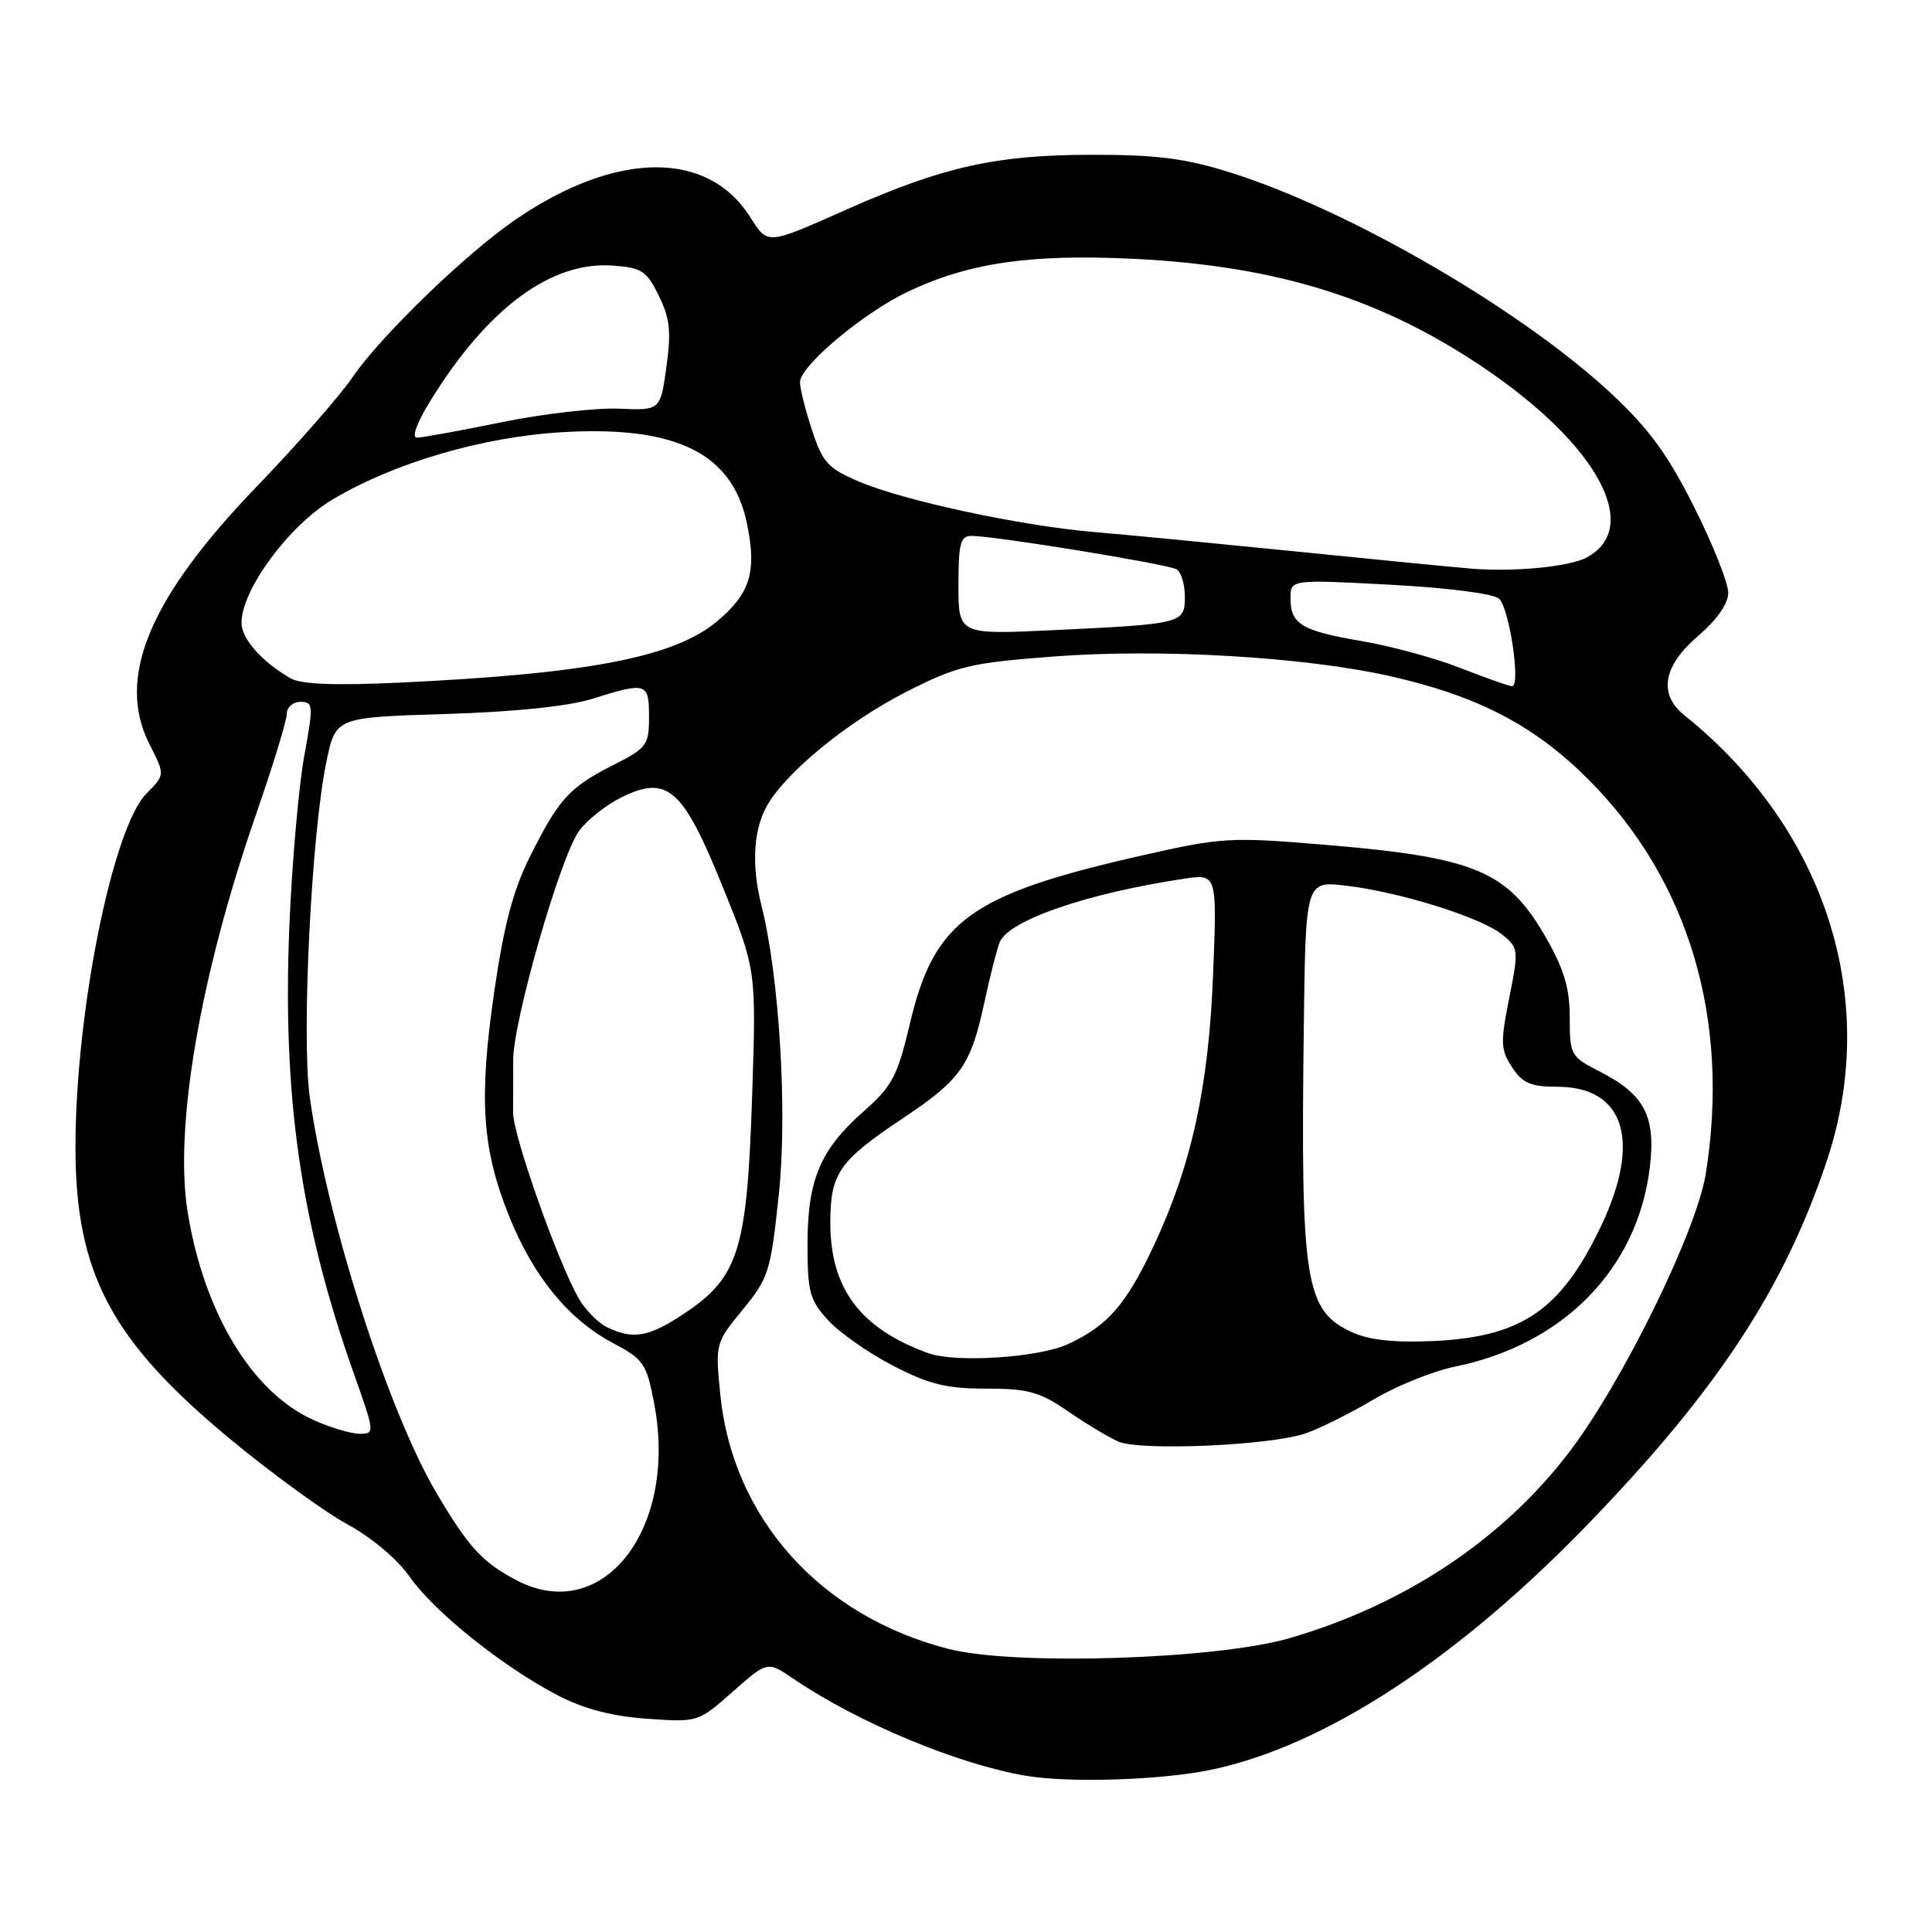 <?xml version="1.0" encoding="UTF-8" standalone="no"?>
<!DOCTYPE svg PUBLIC "-//W3C//DTD SVG 1.1//EN" "http://www.w3.org/Graphics/SVG/1.1/DTD/svg11.dtd" >
<svg xmlns="http://www.w3.org/2000/svg" xmlns:xlink="http://www.w3.org/1999/xlink" version="1.1" viewBox="0 0 256 256">
 <g >
 <path fill="currentColor"
d=" M 160.50 234.50 C 175.58 231.34 193.24 219.79 210.71 201.65 C 227.62 184.10 236.33 170.83 242.01 153.98 C 249.22 132.58 241.99 109.87 223.17 94.76 C 219.71 91.99 220.37 88.23 225.00 84.27 C 227.53 82.10 229.00 79.99 229.00 78.52 C 229.00 77.25 226.98 72.16 224.50 67.22 C 221.04 60.31 218.53 56.85 213.61 52.25 C 201.69 41.10 178.82 27.82 163.00 22.85 C 157.01 20.97 153.28 20.50 144.50 20.51 C 132.03 20.53 125.01 22.09 112.50 27.62 C 101.43 32.53 101.79 32.50 99.35 28.68 C 93.71 19.87 81.64 20.01 68.41 29.03 C 61.80 33.53 50.49 44.47 46.70 50.00 C 45.01 52.48 39.29 59.00 33.99 64.50 C 19.73 79.30 15.34 89.87 19.83 98.66 C 21.87 102.67 21.87 102.67 19.44 105.11 C 14.92 109.62 10.00 134.11 10.00 152.04 C 10.00 168.69 14.72 177.61 30.45 190.64 C 35.98 195.22 42.98 200.32 46.00 201.96 C 49.23 203.71 52.66 206.60 54.30 208.95 C 57.54 213.58 66.67 220.89 73.94 224.66 C 77.37 226.44 81.11 227.42 85.73 227.74 C 92.48 228.22 92.51 228.21 97.09 224.16 C 101.69 220.10 101.69 220.10 105.14 222.45 C 113.72 228.28 126.97 233.80 136.00 235.31 C 141.75 236.27 153.97 235.87 160.50 234.50 Z  M 125.76 218.51 C 108.75 214.20 97.06 201.19 95.44 184.75 C 94.77 178.05 94.80 177.95 98.41 173.54 C 101.87 169.33 102.12 168.51 103.21 158.15 C 104.35 147.24 103.26 129.36 100.90 120.00 C 99.60 114.88 99.80 110.28 101.46 107.08 C 103.76 102.63 112.14 95.71 120.15 91.64 C 126.91 88.22 128.52 87.83 139.77 86.98 C 153.74 85.92 172.86 87.04 184.18 89.59 C 195.82 92.22 203.28 96.10 210.44 103.25 C 223.78 116.59 229.29 135.07 226.03 155.50 C 224.82 163.09 215.09 182.96 208.03 192.28 C 199.17 203.96 186.17 212.63 170.82 217.08 C 161.14 219.88 134.52 220.73 125.76 218.51 Z  M 173.00 189.93 C 174.93 189.26 178.97 187.24 182.00 185.44 C 185.03 183.64 189.88 181.68 192.78 181.09 C 207.22 178.14 217.03 168.07 218.62 154.60 C 219.41 147.89 217.88 145.00 211.99 141.99 C 208.12 140.02 208.00 139.80 208.00 134.85 C 208.00 130.96 207.25 128.44 204.87 124.28 C 199.78 115.38 195.57 113.61 175.46 111.93 C 163.06 110.89 161.89 110.96 151.46 113.32 C 128.53 118.52 123.79 121.95 120.55 135.70 C 118.92 142.60 118.22 143.93 114.48 147.22 C 108.69 152.32 107.00 156.31 107.00 164.89 C 107.00 171.22 107.29 172.28 109.75 174.96 C 111.26 176.60 115.13 179.31 118.35 180.97 C 123.10 183.43 125.43 184.00 130.67 184.00 C 136.23 184.00 137.76 184.42 141.52 187.01 C 143.93 188.67 146.94 190.47 148.20 191.02 C 151.14 192.29 168.40 191.53 173.00 189.93 Z  M 68.50 209.42 C 63.95 207.05 62.15 205.10 57.90 197.94 C 51.49 187.15 43.37 161.85 41.05 145.40 C 39.92 137.36 41.27 110.24 43.28 100.78 C 44.50 95.06 44.50 95.06 59.00 94.61 C 68.20 94.33 75.33 93.59 78.50 92.59 C 85.67 90.34 86.00 90.45 86.00 94.98 C 86.00 98.73 85.72 99.11 81.25 101.38 C 75.44 104.32 74.05 105.85 70.22 113.51 C 67.99 117.96 66.76 122.62 65.48 131.46 C 63.43 145.65 63.87 152.22 67.46 161.15 C 70.68 169.15 75.33 174.84 81.22 177.96 C 85.31 180.13 85.67 180.66 86.69 186.03 C 89.83 202.58 79.89 215.36 68.50 209.42 Z  M 41.44 188.11 C 33.37 184.44 27.03 173.94 24.87 160.63 C 23.05 149.40 26.51 129.25 33.95 107.84 C 36.18 101.42 38.00 95.46 38.00 94.59 C 38.00 93.71 38.82 93.00 39.81 93.00 C 41.52 93.00 41.55 93.43 40.30 100.25 C 39.58 104.24 38.70 114.25 38.35 122.50 C 37.40 145.22 39.80 161.99 46.87 181.96 C 49.68 189.90 49.69 190.00 47.61 189.98 C 46.45 189.97 43.67 189.13 41.44 188.11 Z  M 80.42 175.86 C 79.28 175.30 77.62 173.63 76.74 172.14 C 74.01 167.51 67.95 150.37 67.98 147.36 C 68.00 145.79 68.01 142.70 68.00 140.50 C 67.97 135.37 74.25 113.49 76.74 110.09 C 77.78 108.67 80.27 106.68 82.29 105.68 C 88.43 102.63 90.48 104.43 95.76 117.50 C 100.21 128.50 100.21 128.50 99.67 145.00 C 98.97 166.27 97.90 169.46 89.77 174.63 C 85.76 177.18 83.70 177.45 80.42 175.86 Z  M 38.50 89.88 C 34.69 87.68 32.00 84.64 32.00 82.53 C 32.00 78.16 38.25 69.67 44.01 66.22 C 52.20 61.32 63.98 57.87 74.60 57.26 C 89.64 56.40 97.04 60.07 98.97 69.33 C 100.30 75.75 99.43 78.62 95.04 82.31 C 89.38 87.07 78.01 89.27 53.00 90.45 C 44.38 90.85 39.88 90.68 38.50 89.88 Z  M 193.50 88.51 C 190.20 87.21 184.35 85.62 180.50 84.96 C 172.46 83.59 171.00 82.72 171.00 79.27 C 171.00 76.78 171.00 76.78 184.25 77.48 C 192.00 77.90 197.98 78.67 198.65 79.35 C 200.04 80.74 201.54 91.03 200.34 90.93 C 199.88 90.89 196.80 89.80 193.50 88.51 Z  M 127.00 77.55 C 127.00 71.97 127.26 71.00 128.75 71.01 C 131.96 71.03 154.80 74.76 155.91 75.44 C 156.51 75.81 157.00 77.43 157.00 79.04 C 157.00 82.61 156.75 82.68 139.75 83.49 C 127.00 84.10 127.00 84.10 127.00 77.55 Z  M 195.00 75.35 C 192.53 75.15 181.95 74.11 171.50 73.05 C 161.05 72.00 149.12 70.84 145.00 70.50 C 135.29 69.68 119.77 66.35 113.84 63.82 C 109.71 62.06 108.99 61.27 107.59 56.98 C 106.71 54.31 106.00 51.46 106.00 50.65 C 106.00 48.48 114.46 41.40 120.38 38.61 C 128.44 34.80 136.61 33.63 150.34 34.30 C 169.26 35.24 183.11 39.57 196.74 48.82 C 211.75 59.01 217.62 69.92 210.23 73.88 C 207.94 75.10 200.60 75.81 195.00 75.35 Z  M 57.01 53.14 C 64.57 40.86 73.00 34.60 81.19 35.19 C 85.04 35.47 85.69 35.89 87.30 39.19 C 88.77 42.19 88.96 43.97 88.30 48.64 C 87.50 54.39 87.50 54.39 82.00 54.15 C 78.97 54.02 72.00 54.82 66.50 55.94 C 61.00 57.06 55.94 57.99 55.26 57.99 C 54.51 58.00 55.21 56.06 57.01 53.14 Z  M 123.00 179.30 C 113.96 176.03 109.99 170.71 110.02 161.91 C 110.05 155.42 111.17 153.83 119.75 148.10 C 127.31 143.05 128.64 141.15 130.42 132.89 C 131.17 129.38 132.10 125.75 132.47 124.84 C 133.65 121.94 144.06 118.36 156.88 116.44 C 161.27 115.78 161.27 115.78 160.74 129.14 C 160.15 144.03 157.90 154.34 152.91 165.00 C 149.25 172.84 146.78 175.67 141.50 178.11 C 137.63 179.90 126.61 180.61 123.00 179.30 Z  M 179.21 176.55 C 172.92 173.70 172.33 170.01 172.76 136.11 C 173.00 116.72 173.00 116.72 178.38 117.36 C 185.48 118.19 196.24 121.56 199.04 123.83 C 201.22 125.60 201.25 125.84 199.98 132.25 C 198.80 138.15 198.84 139.11 200.36 141.42 C 201.74 143.53 202.83 144.00 206.33 144.00 C 215.28 144.00 217.53 151.19 212.13 162.50 C 206.84 173.58 201.66 177.14 190.00 177.69 C 184.83 177.93 181.48 177.58 179.21 176.55 Z "/>
</g>
</svg>